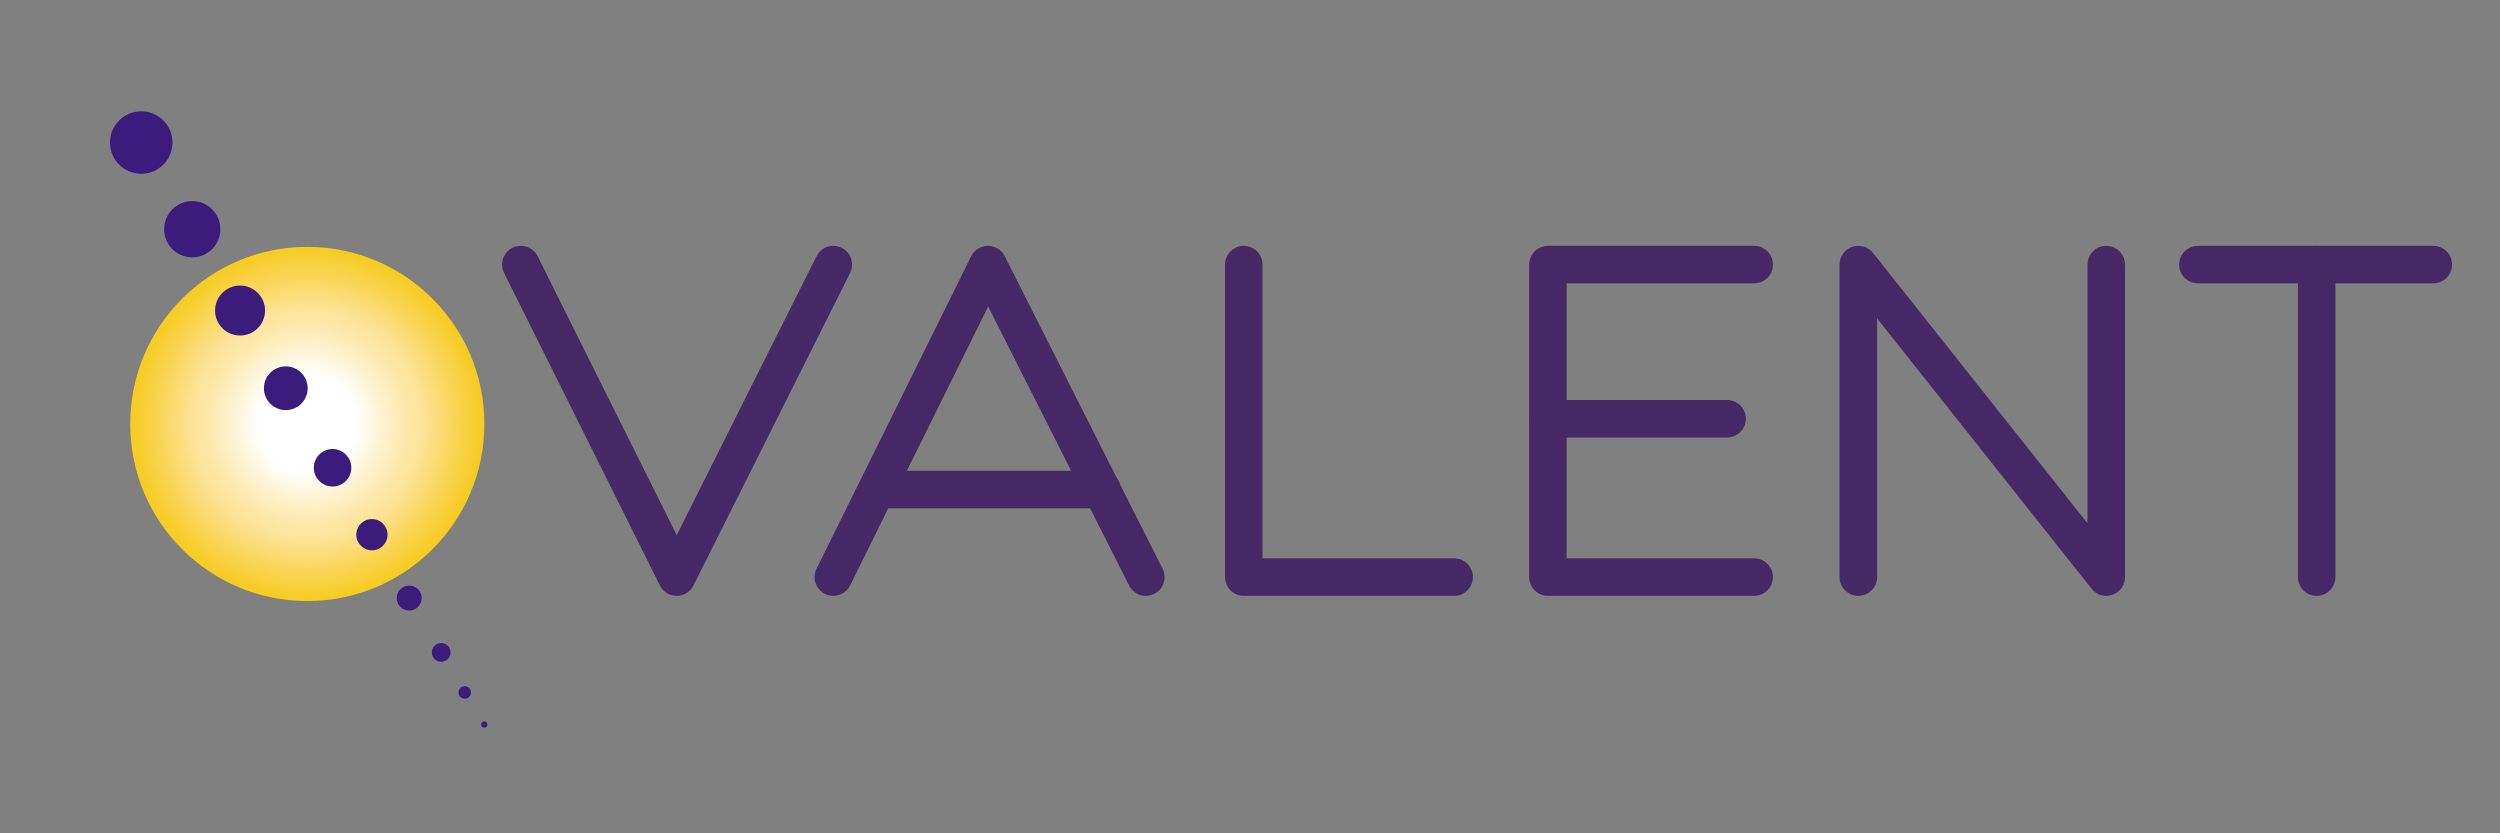<?xml version="1.0" encoding="utf-8"?>
<!DOCTYPE svg PUBLIC "-//W3C//DTD SVG 1.0//EN" "http://www.w3.org/TR/2001/REC-SVG-20010904/DTD/svg10.dtd">
<svg version="1.0" id="Layer_1" xmlns="http://www.w3.org/2000/svg" xmlns:xlink="http://www.w3.org/1999/xlink" x="0px" y="0px"
	 width="1200px" height="400px" viewBox="0 0 1200 400" enable-background="new 0 0 1200 400" xml:space="preserve">
<rect x="0" y="0" width="1200" height="400" fill="#808080" stroke="none"/>
<radialGradient id="SVGID_1_" cx="-24.593" cy="109.031" r="78.003" gradientTransform="matrix(1.09 0 0 -1.09 174.299 322.309)" gradientUnits="userSpaceOnUse">
	<stop  offset="0.274" style="stop-color:#FFFFFF"/>
	<stop  offset="0.442" style="stop-color:#FEF1CB"/>
	<stop  offset="0.582" style="stop-color:#FDE7A5"/>
	<stop  offset="0.656" style="stop-color:#FDE397"/>
	<stop  offset="0.693" style="stop-color:#FCE089"/>
	<stop  offset="0.903" style="stop-color:#F8D13E"/>
	<stop  offset="1" style="stop-color:#F7CB20"/>
</radialGradient>
<circle fill="url(#SVGID_1_)" cx="147.5" cy="203.5" r="85"/>
<g>
	<circle fill="#3B1B7C" cx="67.798" cy="68.42" r="15"/>
	<circle fill="#3B1B7C" cx="211.767" cy="313.158" r="4.501"/>
	<circle fill="#3B1B7C" cx="196.416" cy="287.062" r="6"/>
	<circle fill="#3B1B7C" cx="178.528" cy="256.654" r="7.499"/>
	<circle fill="#3B1B7C" cx="159.627" cy="224.524" r="9.002"/>
	<circle fill="#3B1B7C" cx="137.176" cy="186.36" r="10.5"/>
	<circle fill="#3B1B7C" cx="115.233" cy="149.058" r="11.999"/>
	<circle fill="#3B1B7C" cx="92.275" cy="110.031" r="13.5"/>
	<path fill="#3B1B7C" d="M222.857,329.367c1.653-0.112,3.084,1.135,3.198,2.788c0.113,1.651-1.135,3.084-2.787,3.195
		c-1.653,0.115-3.084-1.135-3.197-2.785C219.958,330.913,221.206,329.482,222.857,329.367z"/>
	<circle fill="#3B1B7C" cx="232.458" cy="347.779" r="1.501"/>
</g>
<polyline fill="none" stroke="#462866" stroke-width="18" stroke-linecap="round" stroke-linejoin="round" stroke-miterlimit="10" points="
	250,127 324.81,277 400,127 "/>
<polyline fill="none" stroke="#462866" stroke-width="18" stroke-linecap="round" stroke-linejoin="round" stroke-miterlimit="10" points="
	400,277 474.223,127 550,277 "/>
<polyline fill="none" stroke="#462866" stroke-width="18" stroke-linecap="round" stroke-linejoin="round" stroke-miterlimit="10" points="
	597,127 597,277 698,277 "/>
<polyline fill="none" stroke="#462866" stroke-width="18" stroke-linecap="round" stroke-linejoin="round" stroke-miterlimit="10" points="
	842,127 743,127 743,277 842,277 "/>
<polyline fill="none" stroke="#462866" stroke-width="18" stroke-linecap="round" stroke-linejoin="round" stroke-miterlimit="10" points="
	1011,127 1011,277 892,127 892,277 "/>
<line fill="none" stroke="#462866" stroke-width="18" stroke-linecap="round" stroke-linejoin="round" stroke-miterlimit="10" x1="1055" y1="127" x2="1168" y2="127"/>
<line fill="none" stroke="#462866" stroke-width="18" stroke-linecap="round" stroke-linejoin="round" stroke-miterlimit="10" x1="1112" y1="277" x2="1112" y2="127"/>
<line fill="none" stroke="#462866" stroke-width="18" stroke-linecap="round" stroke-linejoin="round" stroke-miterlimit="10" x1="743" y1="201" x2="829" y2="201"/>
<line fill="none" stroke="#462866" stroke-width="18" stroke-linecap="round" stroke-linejoin="round" stroke-miterlimit="10" x1="421" y1="235" x2="529" y2="235"/>
</svg>
